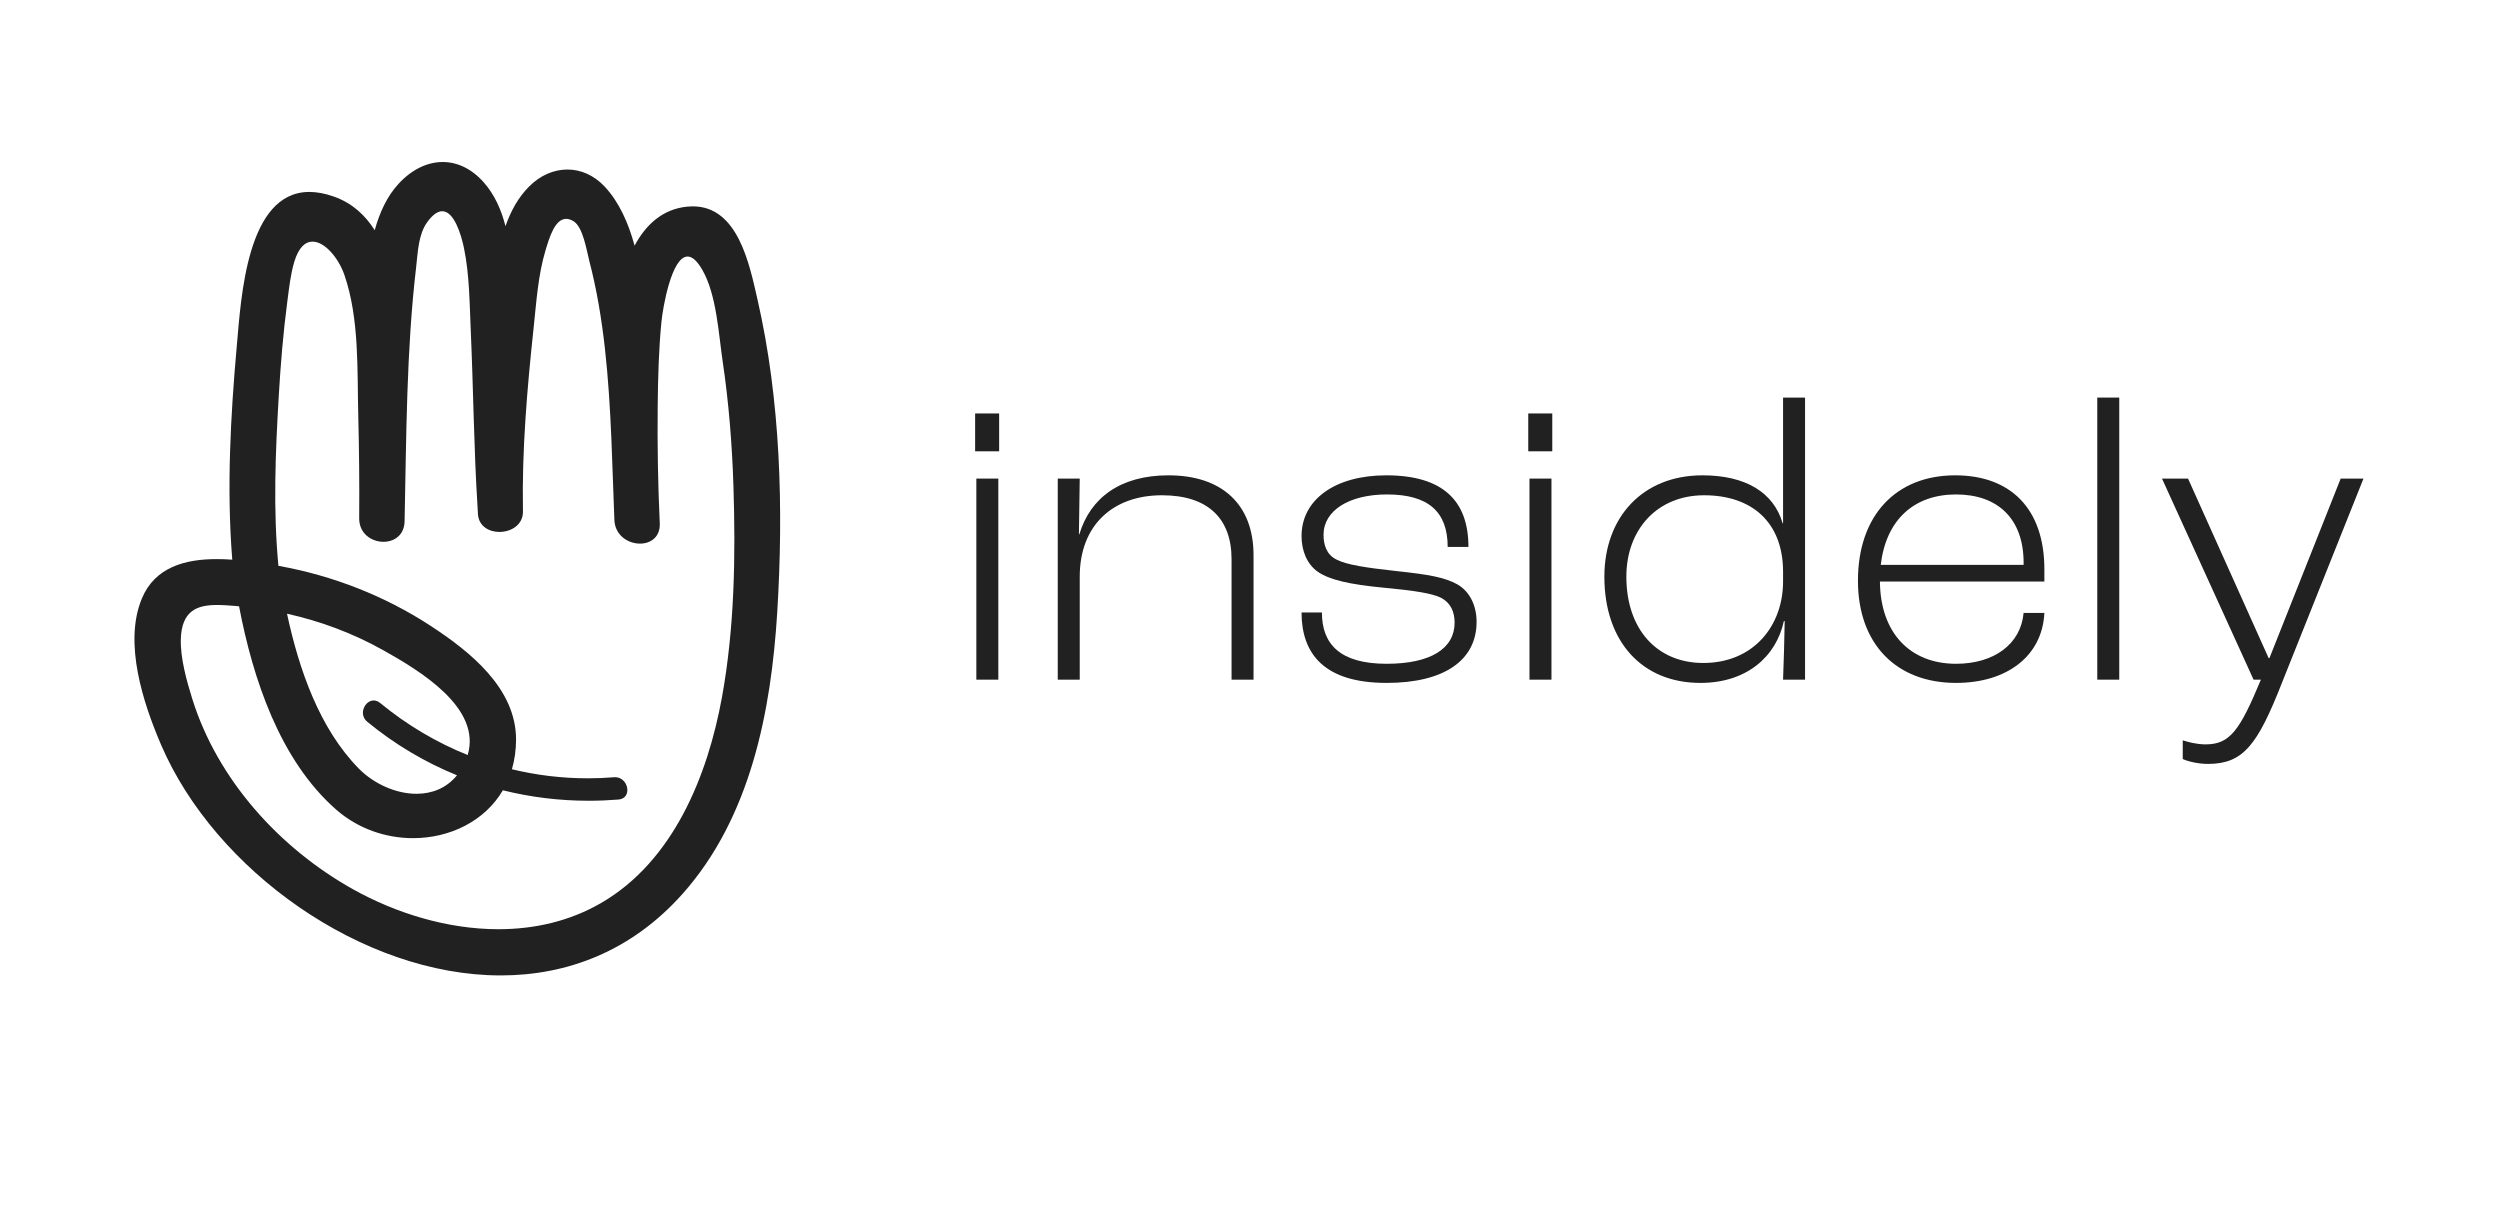 <svg xmlns="http://www.w3.org/2000/svg" xmlns:xlink="http://www.w3.org/1999/xlink" width="1700" zoomAndPan="magnify" viewBox="0 0 1275.75 623.25" height="831" preserveAspectRatio="xMidYMid meet" version="1.0"><defs><g/><clipPath id="f74ad665eb"><path d="M 68 82 L 399 82 L 399 497.801 L 68 497.801 Z M 68 82 " clip-rule="nonzero"/></clipPath><clipPath id="f8b65d13c6"><path d="M 146.469 312.992 C 163.617 316.809 180.281 323.047 195.551 331.609 C 213.949 341.93 245.883 360.898 238.66 385.109 C 222.715 378.695 207.68 369.797 193.965 358.535 C 192.867 357.641 191.75 357.258 190.691 357.258 C 186.156 357.258 182.777 364.32 187.418 368.137 C 201.512 379.723 216.902 388.824 233.199 395.449 C 227.793 402.098 220.336 404.887 212.539 404.887 C 201.895 404.887 190.633 399.691 183.086 392.012 C 162.988 371.543 152.59 341.488 146.469 313.02 L 146.469 312.992 M 225.664 107.602 C 231.715 107.602 235.297 119.375 236.738 126.262 C 239.57 139.871 239.598 154.379 240.215 168.207 C 241.566 198.293 241.785 228.434 243.695 258.477 C 243.711 258.695 243.711 258.918 243.727 259.121 C 243.785 260.164 243.828 261.191 243.902 262.234 C 244.312 268.344 249.523 271.266 254.867 271.266 C 260.844 271.266 266.996 267.621 266.863 260.723 C 266.277 229.594 268.992 198.16 272.297 167.238 C 273.691 154.156 274.559 140.281 278.359 127.625 C 280.344 121.035 283.16 111.504 288.918 111.504 C 290.047 111.504 291.297 111.871 292.676 112.711 C 297.551 115.66 299.371 127.758 300.75 133.074 C 308.297 161.996 310.66 193.035 311.984 223.68 C 312.586 237.699 312.969 251.648 313.523 265.258 C 313.891 273.039 320.516 277.227 326.594 277.227 C 332.012 277.227 336.973 273.906 336.68 266.859 C 335.754 247.008 335.418 227.086 335.621 207.219 C 335.77 192.816 336.137 178.367 337.531 164.039 C 338.234 156.785 342.727 130.723 350.879 130.723 C 353.125 130.723 355.664 132.723 358.469 137.656 C 365.676 150.312 366.691 170.117 368.789 184.328 C 371.902 205.281 373.574 226.438 374.266 247.609 C 375.426 283.449 374.852 320.199 368.422 355.586 C 361.125 395.711 343.578 439.348 306.609 460.695 C 290.504 470.004 272.531 473.996 254.34 473.996 C 228.441 473.996 202.086 465.906 179.945 453.5 C 142.578 432.551 110.969 397.664 98.09 356.363 C 95.227 347.188 91.984 335.574 92.277 325.91 C 92.719 311.289 100.777 308.543 110.73 308.543 C 113.934 308.543 117.34 308.82 120.746 309.086 C 121.156 309.113 121.582 309.188 121.992 309.219 C 129.07 346.277 142.77 387.621 171.414 412.848 C 182.707 422.785 196.934 427.527 210.777 427.527 C 229.352 427.527 247.277 419.012 256.617 403.098 C 270.801 406.637 285.469 408.441 300.398 408.441 C 305.434 408.441 310.516 408.234 315.609 407.824 C 322.848 407.238 320.793 396.418 313.863 396.418 C 313.688 396.418 313.496 396.43 313.305 396.445 C 308.828 396.812 304.379 396.988 299.945 396.988 C 286.746 396.988 273.781 395.402 261.227 392.363 C 262.594 387.68 263.355 382.57 263.34 377.02 C 263.254 350.887 239.656 332.18 219.777 319.203 C 196.258 303.844 169.695 293.508 142.078 288.559 C 139.32 259.855 140.566 230.535 142.254 201.859 C 143.211 185.695 144.516 169.531 146.645 153.48 C 147.527 146.816 148.246 139.844 150.184 133.383 C 152.414 125.98 155.836 123.117 159.492 123.117 C 165.793 123.117 172.793 131.59 175.73 140.062 C 183.453 162.422 182.234 188.75 182.824 212.094 C 183.262 229.477 183.438 246.875 183.293 264.262 C 183.219 272.102 189.605 276.301 195.684 276.301 C 201.117 276.301 206.316 272.953 206.461 265.859 C 207.387 222.781 207.344 179.031 212.348 136.199 C 213.23 128.668 213.434 119.492 218.016 113.18 C 220.91 109.199 223.449 107.613 225.652 107.613 L 225.664 107.602 M 225.93 82.492 C 217.988 82.492 210.027 86.367 203.336 93.652 C 197.52 99.996 193.73 108.188 191.223 117.289 C 186.348 109.582 179.695 103.414 170.328 100.113 C 165.746 98.496 161.605 97.762 157.863 97.762 C 125.871 97.762 123.023 151.941 120.863 176.004 C 117.648 212.02 115.594 249.137 118.527 285.418 C 115.887 285.227 113.227 285.125 110.57 285.125 C 94.609 285.125 79.078 289.16 72.398 305.223 C 62.941 327.91 73.086 358.668 82.219 379.93 C 109.719 443.941 184.82 497.578 255.516 497.578 C 289.359 497.578 322.172 485.289 348.293 455.969 C 383.031 416.957 393.516 362.777 396.629 312.184 C 399.871 259.504 398.359 204.164 386.527 152.543 C 382.43 134.613 376.586 105.117 353.52 105.117 C 352.652 105.117 351.758 105.164 350.832 105.25 C 337.984 106.453 329.41 114.719 323.832 125.176 C 320.645 113.516 315.918 102.887 308.547 95.016 C 303.055 89.16 296.316 86.324 289.551 86.324 C 282.676 86.324 275.762 89.246 270.094 94.898 C 264.367 100.609 260.594 107.672 257.953 115.234 C 255.824 106.984 252.461 99.145 246.75 92.742 C 240.523 85.781 233.227 82.492 225.914 82.492 L 225.93 82.492 " clip-rule="nonzero"/></clipPath></defs><g clip-path="url(#f74ad665eb)"><g clip-path="url(#f8b65d13c6)"><path fill="#212121" d="M 62.941 78.25 L 399.883 78.25 L 399.883 544.746 L 62.941 544.746 Z M 62.941 78.25 " fill-opacity="1" fill-rule="nonzero"/></g></g><g fill="#212121" fill-opacity="1"><g transform="translate(482.444, 346.647)"><g><path d="M 15.164 -116.527 L 27.418 -116.527 L 27.418 -135.844 L 15.164 -135.844 Z M 15.785 0 L 27.004 0 L 27.004 -102.609 L 15.785 -102.609 Z M 15.785 0 "/></g></g></g><g fill="#212121" fill-opacity="1"><g transform="translate(525.231, 346.647)"><g><path d="M 14.539 0 L 25.758 0 L 25.758 -52.551 C 25.758 -78.93 42.789 -94.094 67.715 -94.094 C 91.188 -94.094 103.234 -82.254 103.234 -61.484 L 103.234 0 L 114.449 0 L 114.449 -63.562 C 114.449 -89.316 98.457 -104.273 71.039 -104.273 C 46.527 -104.273 31.156 -92.848 25.551 -74.152 L 25.34 -74.152 L 25.758 -102.609 L 14.539 -102.609 Z M 14.539 0 "/></g></g></g><g fill="#212121" fill-opacity="1"><g transform="translate(652.967, 346.647)"><g><path d="M 54.629 1.66 C 84.125 1.66 100.535 -9.969 100.535 -29.496 C 100.535 -37.598 97.211 -44.867 90.77 -48.605 C 84.332 -52.137 76.855 -53.59 59.199 -55.461 C 44.242 -57.121 34.273 -58.574 29.078 -61.277 C 23.887 -63.77 22.434 -68.961 22.434 -73.945 C 22.434 -86.203 35.312 -94.512 54.836 -94.512 C 75.816 -94.512 85.785 -85.785 85.785 -67.715 L 96.379 -67.715 C 96.379 -91.188 83.5 -104.273 54.422 -104.273 C 28.25 -104.273 11.215 -91.809 11.215 -73.324 C 11.215 -65.844 13.918 -58.992 19.523 -55.043 C 25.551 -50.891 35.727 -48.605 52.969 -46.945 C 68.754 -45.488 77.895 -44.035 82.461 -41.75 C 87.449 -39.051 89.316 -34.48 89.316 -29.078 C 89.316 -15.992 77.27 -8.102 54.629 -8.102 C 31.156 -8.102 21.602 -17.863 21.602 -34.273 L 11.215 -34.273 C 11.215 -13.293 22.641 1.66 54.629 1.66 Z M 54.629 1.66 "/></g></g></g><g fill="#212121" fill-opacity="1"><g transform="translate(764.71, 346.647)"><g><path d="M 15.164 -116.527 L 27.418 -116.527 L 27.418 -135.844 L 15.164 -135.844 Z M 15.785 0 L 27.004 0 L 27.004 -102.609 L 15.785 -102.609 Z M 15.785 0 "/></g></g></g><g fill="#212121" fill-opacity="1"><g transform="translate(807.496, 346.647)"><g><path d="M 60.238 1.66 C 83.707 1.66 98.871 -11.633 102.82 -29.91 L 103.234 -29.91 C 103.027 -19.941 102.82 -9.969 102.402 0 L 113.621 0 L 113.621 -143.945 L 102.402 -143.945 L 102.402 -79.762 L 102.195 -79.762 C 97.625 -95.547 83.293 -104.273 61.277 -104.273 C 30.742 -104.273 11.215 -82.879 11.215 -52.551 C 11.215 -19.316 30.535 1.66 60.238 1.66 Z M 61.691 -8.516 C 38.012 -8.516 22.434 -25.758 22.434 -52.551 C 22.434 -76.648 38.219 -94.094 62.105 -94.094 C 86.41 -94.094 102.402 -80.387 102.402 -55.043 L 102.402 -50.059 C 102.402 -27.625 87.449 -8.516 61.691 -8.516 Z M 61.691 -8.516 "/></g></g></g><g fill="#212121" fill-opacity="1"><g transform="translate(936.894, 346.647)"><g><path d="M 106.352 -56.289 C 106.352 -87.238 89.109 -104.273 60.859 -104.273 C 30.535 -104.273 11.215 -83.707 11.215 -50.473 C 11.215 -18.277 30.742 1.66 61.277 1.66 C 87.238 1.66 105.312 -12.047 106.352 -34.066 L 95.758 -34.066 C 94.301 -18.07 80.594 -8.102 61.277 -8.102 C 37.805 -8.102 22.641 -23.887 22.434 -50.059 L 106.352 -50.059 Z M 95.758 -58.574 L 22.848 -58.574 C 25.551 -81.633 39.883 -94.512 61.277 -94.512 C 82.461 -94.512 95.758 -82.254 95.758 -59.613 Z M 95.758 -58.574 "/></g></g></g><g fill="#212121" fill-opacity="1"><g transform="translate(1054.453, 346.647)"><g><path d="M 15.785 0 L 27.004 0 L 27.004 -143.945 L 15.785 -143.945 Z M 15.785 0 "/></g></g></g><g fill="#212121" fill-opacity="1"><g transform="translate(1097.239, 346.647)"><g><path d="M 29.496 42.996 C 47.566 42.996 54.836 33.234 67.301 1.453 L 108.844 -102.609 L 97.211 -102.609 L 60.859 -11.008 L 60.445 -11.008 L 19.316 -102.609 L 6.023 -102.609 L 52.758 0 L 56.5 0 C 45.695 25.965 40.711 33.027 28.25 33.027 C 23.68 33.027 19.109 31.781 16.617 30.949 L 16.617 40.504 C 19.316 41.75 24.512 42.996 29.496 42.996 Z M 29.496 42.996 "/></g></g></g></svg>